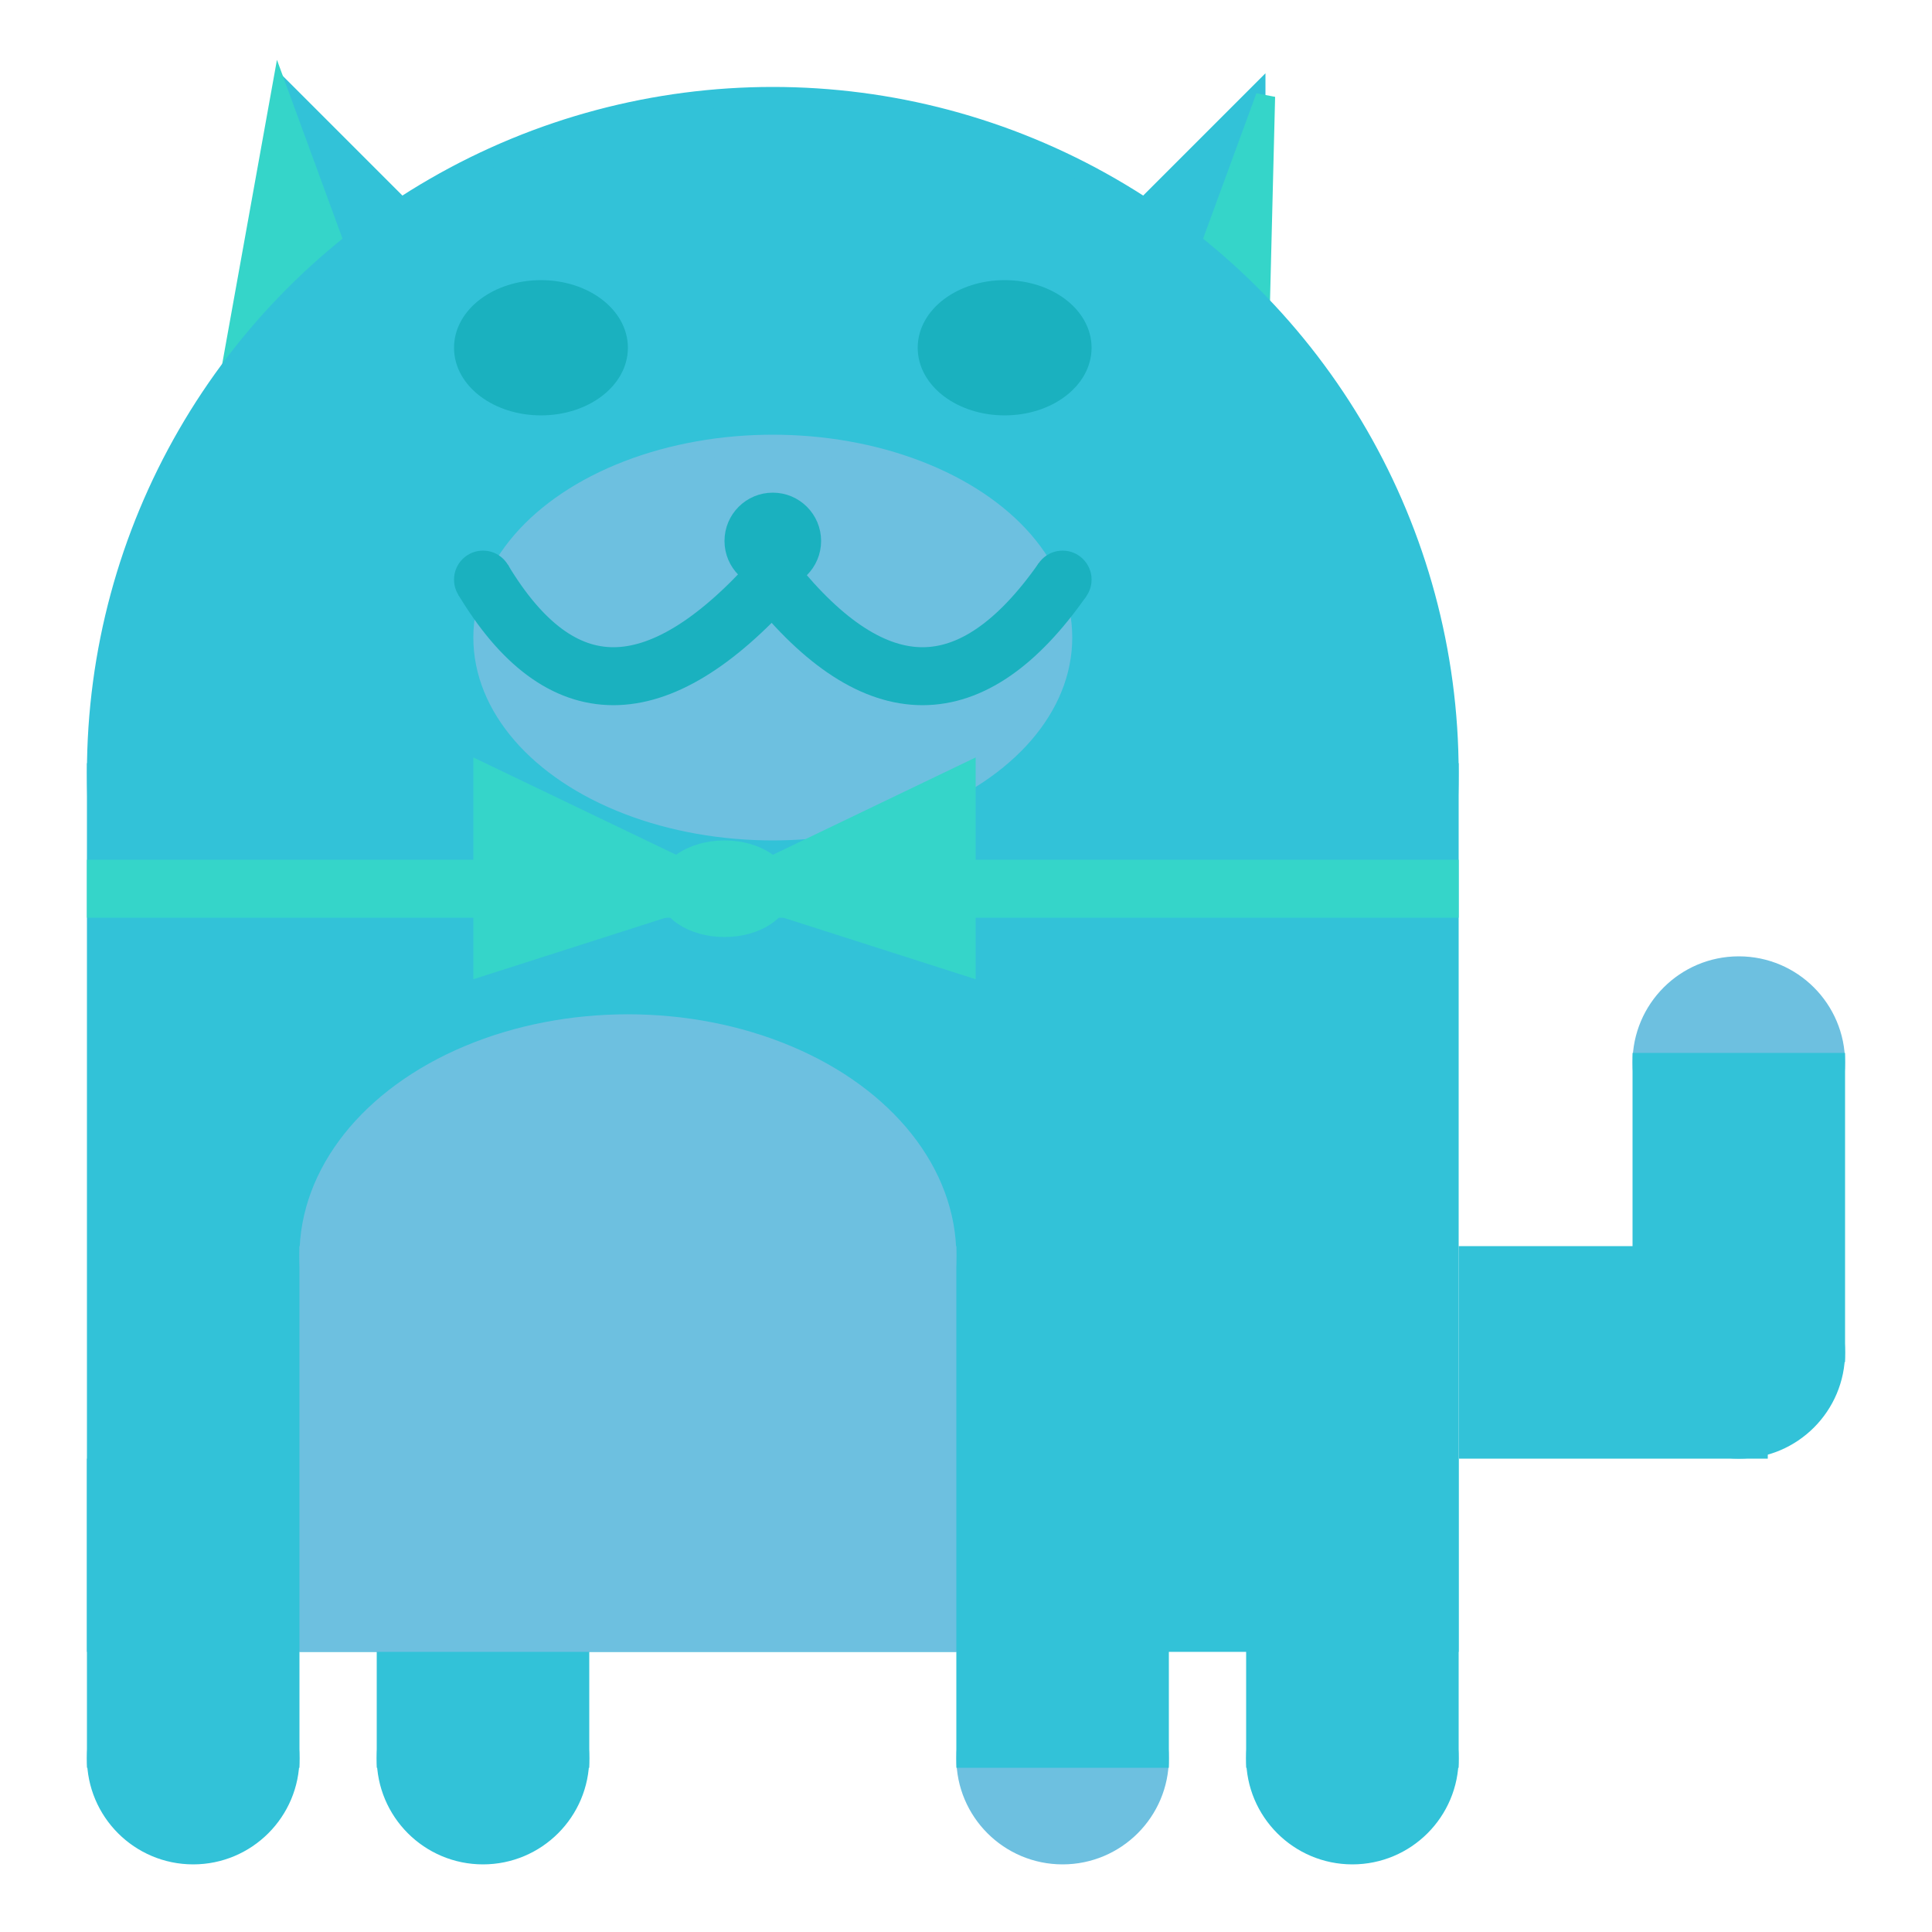 <svg viewBox="0 0 100 100" xmlns="http://www.w3.org/2000/svg">
<polygon points="15,5 25,15 15,25" stroke="rgb(50, 194, 216)" fill="rgb(50, 194, 216)"/>
<polygon points="14.5,5 20,20 10,30" stroke="rgb(53, 213, 201)" fill="rgb(53, 213, 201)"/>
<polygon points="65,5 55,15 65,25" stroke="rgb(50, 194, 216)" fill="rgb(50, 194, 216)"/>
<polygon points="65.5,5 65,25 60,20" stroke="rgb(53, 213, 201)" fill="rgb(53, 213, 201)"/>
<circle cx="40" cy="40" r="35" stroke="rgb(50, 194, 216)" fill="rgb(50, 194, 216)"/>
<rect x="5" y="40" width="70" height="45" stroke="rgb(50, 194, 216)" fill="rgb(50, 194, 216)"/>
<rect x="5" y="45" width="70" height="2" stroke="rgb(53, 213, 201)" fill="rgb(53, 213, 201)"/>
<circle cx="10" cy="91" r="5" stroke="rgb(50, 194, 216)" fill="rgb(50, 194, 216)"/>
<circle cx="25" cy="91" r="5" stroke="rgb(50, 194, 216)" fill="rgb(50, 194, 216)"/>
<circle cx="55" cy="91" r="5" stroke="rgb(109, 192, 224)" fill="rgb(109, 192, 224)"/>
<circle cx="70" cy="91" r="5" stroke="rgb(50, 194, 216)" fill="rgb(50, 194, 216)"/>
<rect x="5" y="76" width="10" height="15" stroke="rgb(50, 194, 216)" fill="rgb(50, 194, 216)"/>
<rect x="20" y="76" width="10" height="15" stroke="rgb(50, 194, 216)" fill="rgb(50, 194, 216)"/>
<rect x="50" y="76" width="10" height="15" stroke="rgb(50, 194, 216)" fill="rgb(50, 194, 216)"/>
<rect x="65" y="76" width="10" height="15" stroke="rgb(50, 194, 216)" fill="rgb(50, 194, 216)"/>
<circle cx="90" cy="55" r="5" stroke="rgb(109, 192, 224)" fill="rgb(109, 192, 224)"/>
<rect x="76" y="65" width="15" height="10" stroke="rgb(50, 194, 216)" fill="rgb(50, 194, 216)"/>
<circle cx="90" cy="70" r="5" stroke="rgb(50, 194, 216)" fill="rgb(50, 194, 216)"/>
<rect x="85" y="55" width="10" height="15" stroke="rgb(50, 194, 216)" fill="rgb(50, 194, 216)"/>
<rect x="16" y="65" width="33" height="20" stroke="rgb(109, 192, 224)" fill="rgb(109, 192, 224)"/>
<ellipse cx="32.5" cy="65" rx="16.5" ry="12" stroke="rgb(109, 192, 224)" fill="rgb(109, 192, 224)" />
<ellipse cx="28" cy="18" rx="4" ry="3" stroke="rgb(26, 177, 191)" fill="rgb(26, 177, 191)" />
<ellipse cx="52" cy="18" rx="4" ry="3" stroke="rgb(26, 177, 191)" fill="rgb(26, 177, 191)" />
<ellipse cx="40" cy="33" rx="15" ry="10" stroke="rgb(109, 192, 224)" fill="rgb(109, 192, 224)" />
<path d="M 40 30 q 8 10 15 0" stroke="rgb(26, 177, 191)" stroke-width="3" fill="none" />
<circle cx="40" cy="28" r="2" stroke="rgb(26, 177, 191)" fill="rgb(26, 177, 191)"/>
<path d="M 25 30 q 6 10 15 0" stroke="rgb(26, 177, 191)" stroke-width="3" fill="none" />
<circle cx="25" cy="30" r="1" stroke="rgb(26, 177, 191)" fill="rgb(26, 177, 191)"/>
<circle cx="55" cy="30" r="1" stroke="rgb(26, 177, 191)" fill="rgb(26, 177, 191)"/>
<polygon points="37.5,46 25,40 25,50" stroke="rgb(53, 213, 201)" fill="rgb(53, 213, 201)"/>
<polygon points="37.5,46 50,40 50,50" stroke="rgb(53, 213, 201)" fill="rgb(53, 213, 201)"/>
<ellipse cx="37.5" cy="46" rx="3" ry="2" stroke="rgb(53, 213, 201)" fill="rgb(53, 213, 201)" />
</svg>